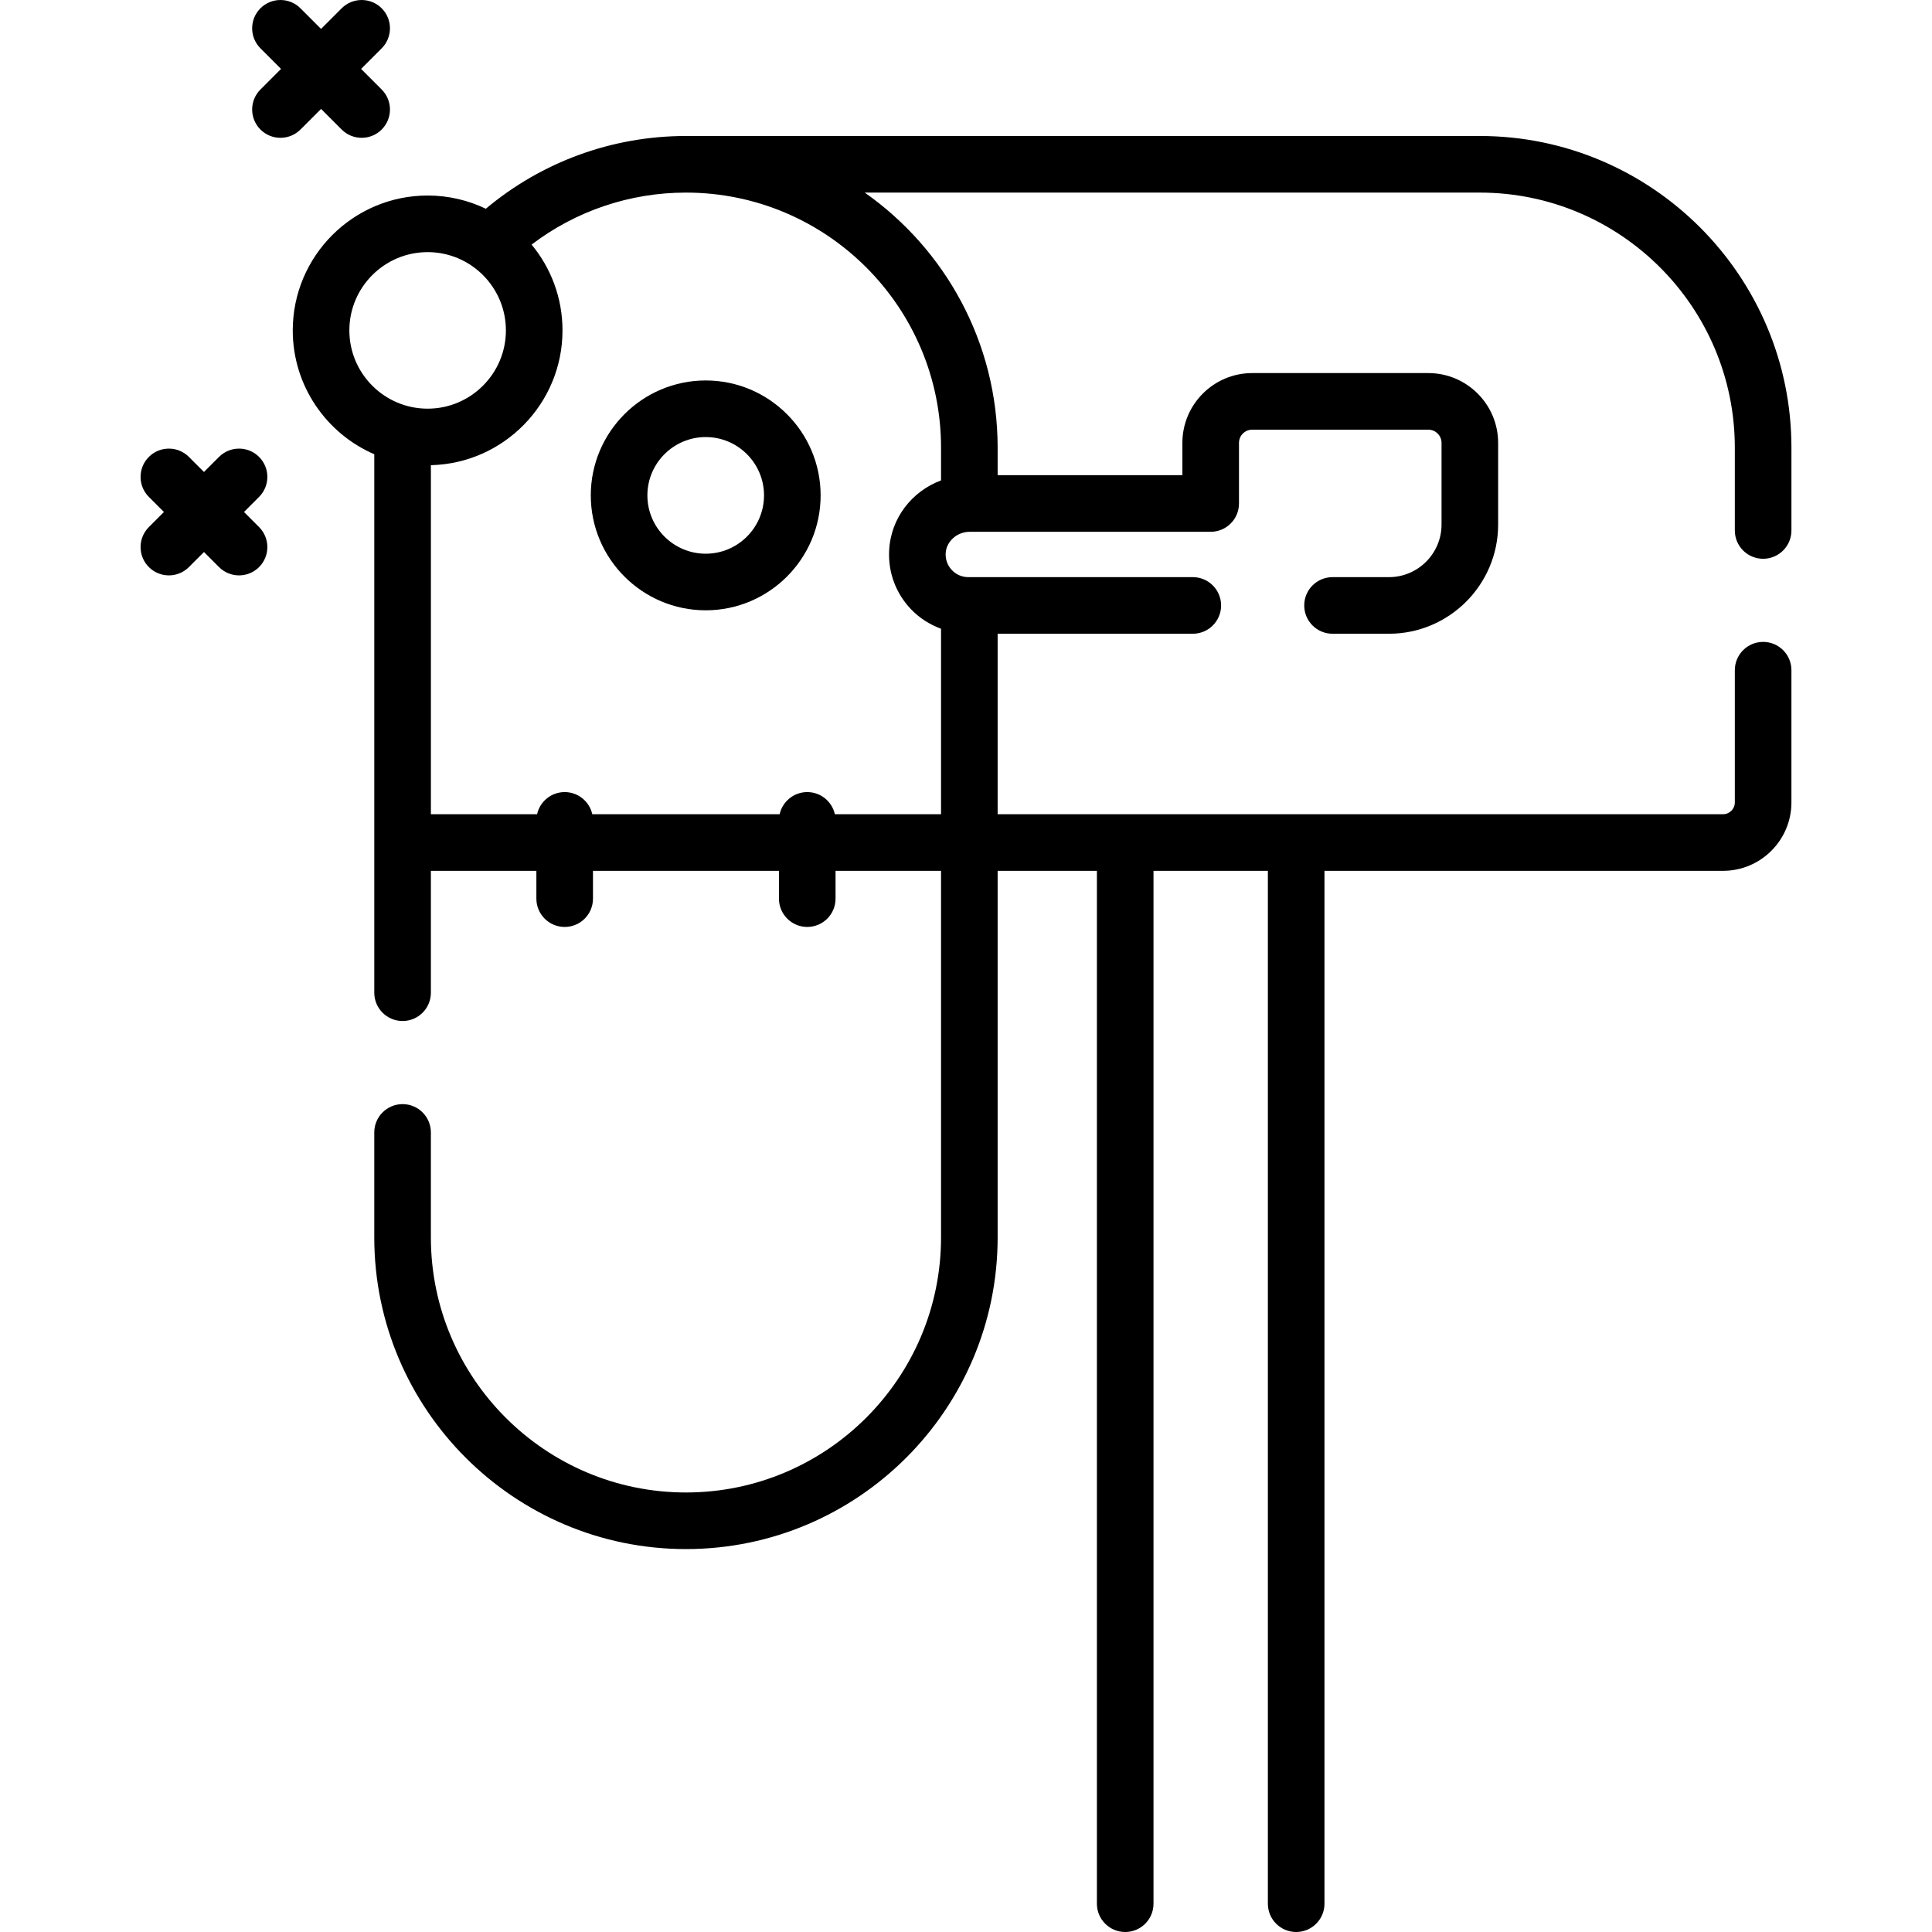 <svg id="Capa_1" enable-background="new 0 0 512 512" height="512" viewBox="0 0 512 512" width="512" xmlns="http://www.w3.org/2000/svg"><g><path d="m467.248 148.082c4.143 0 7.5-3.358 7.5-7.5v-21.945c0-45.545-37.054-82.598-82.599-82.598h-210.36s0 0-.001 0c-19.494 0-38.184 6.823-53.039 19.281-4.672-2.244-9.903-3.503-15.423-3.503-19.708 0-35.742 16.034-35.742 35.742 0 14.689 8.91 27.332 21.606 32.822l-.001 142.697c0 4.142 3.357 7.5 7.5 7.5s7.5-3.358 7.5-7.5v-32.298h27.957v7.369c0 4.142 3.357 7.5 7.5 7.5s7.5-3.358 7.5-7.5v-7.369h49.284v7.369c0 4.142 3.357 7.5 7.5 7.5s7.5-3.358 7.5-7.5v-7.369h27.956v97.143c0 37.274-30.324 67.599-67.599 67.599s-67.599-30.325-67.599-67.599v-27.819c0-4.142-3.357-7.5-7.5-7.5s-7.5 3.358-7.5 7.5v27.819c0 45.545 37.054 82.599 82.6 82.599 45.545 0 82.598-37.054 82.598-82.599v-97.143h26.305v273.72c0 4.142 3.357 7.5 7.5 7.5s7.5-3.358 7.5-7.5v-273.72h30.309v273.72c0 4.142 3.357 7.5 7.5 7.5s7.5-3.358 7.5-7.5v-273.72h105.618c9.997 0 18.13-8.133 18.13-18.13v-35.042c0-4.142-3.357-7.5-7.5-7.5s-7.5 3.358-7.5 7.5v35.042c0 1.726-1.404 3.13-3.13 3.13h-192.232v-47.831h51.722c4.143 0 7.5-3.358 7.5-7.5s-3.357-7.5-7.5-7.5h-59.212c-.003 0-.006 0-.01 0s-.006 0-.01 0h-.26c-1.659 0-3.203-.662-4.35-1.863-1.145-1.2-1.731-2.779-1.653-4.447.149-3.148 3.013-5.709 6.385-5.709h63.847c4.143 0 7.5-3.358 7.5-7.5v-16.055c0-1.933 1.572-3.505 3.506-3.505h46.667c1.934 0 3.506 1.572 3.506 3.505v21.631c0 7.688-6.255 13.943-13.943 13.943h-14.946c-4.143 0-7.5 3.358-7.5 7.5s3.357 7.5 7.5 7.5h14.946c15.959 0 28.943-12.984 28.943-28.943v-21.631c0-10.204-8.302-18.505-18.506-18.505h-46.667c-10.204 0-18.506 8.301-18.506 18.505v8.555h-48.959v-7.293c0-27.926-13.944-52.641-35.221-67.599h162.983c37.274 0 67.599 30.324 67.599 67.598v21.945c.001 4.143 3.358 7.501 7.501 7.501zm-374.664-60.523c0-11.438 9.305-20.742 20.742-20.742s20.742 9.305 20.742 20.742-9.305 20.742-20.742 20.742-20.742-9.304-20.742-20.742zm156.802 31.078v8.674c-7.744 2.885-13.35 10.033-13.755 18.623-.273 5.804 1.78 11.312 5.783 15.507 2.23 2.338 4.979 4.087 7.972 5.188v49.151h-28.139c-.745-3.357-3.735-5.869-7.317-5.869s-6.572 2.512-7.317 5.869h-49.65c-.745-3.357-3.735-5.869-7.317-5.869s-6.572 2.512-7.317 5.869h-28.139v-92.501c19.309-.462 34.878-16.302 34.878-35.72 0-8.631-3.075-16.557-8.188-22.74 11.721-8.924 26.028-13.78 40.908-13.78 37.274 0 67.598 30.324 67.598 67.598z"/><path d="m85.084 28.867 5.459 5.459c1.464 1.465 3.384 2.197 5.303 2.197s3.839-.732 5.304-2.197c2.929-2.929 2.929-7.678-.001-10.606l-5.458-5.458 5.458-5.458c2.93-2.929 2.93-7.677.001-10.606s-7.678-2.929-10.606 0l-5.459 5.459-5.459-5.459c-2.928-2.93-7.677-2.929-10.606 0s-2.929 7.678.001 10.606l5.458 5.458-5.458 5.458c-2.93 2.929-2.93 7.677-.001 10.606 1.465 1.465 3.384 2.197 5.304 2.197 1.919 0 3.839-.732 5.303-2.197z"/><path d="m187.02 161.737c16.792 0 30.454-13.662 30.454-30.455s-13.662-30.455-30.454-30.455c-16.793 0-30.455 13.662-30.455 30.455s13.662 30.455 30.455 30.455zm0-45.909c8.521 0 15.454 6.933 15.454 15.455s-6.933 15.455-15.454 15.455-15.455-6.933-15.455-15.455 6.934-15.455 15.455-15.455z"/><path d="m68.654 121.083c-2.929-2.929-7.677-2.929-10.607 0l-3.995 3.995-3.995-3.995c-2.93-2.929-7.678-2.929-10.607 0s-2.929 7.678 0 10.606l3.995 3.995-3.995 3.995c-2.929 2.929-2.929 7.677 0 10.606 1.465 1.465 3.384 2.197 5.304 2.197 1.919 0 3.839-.732 5.304-2.197l3.995-3.995 3.995 3.995c1.465 1.464 3.385 2.197 5.304 2.197s3.839-.732 5.304-2.197c2.929-2.929 2.929-7.678 0-10.606l-3.995-3.995 3.995-3.995c2.927-2.928 2.927-7.677-.002-10.606z"/></g></svg>